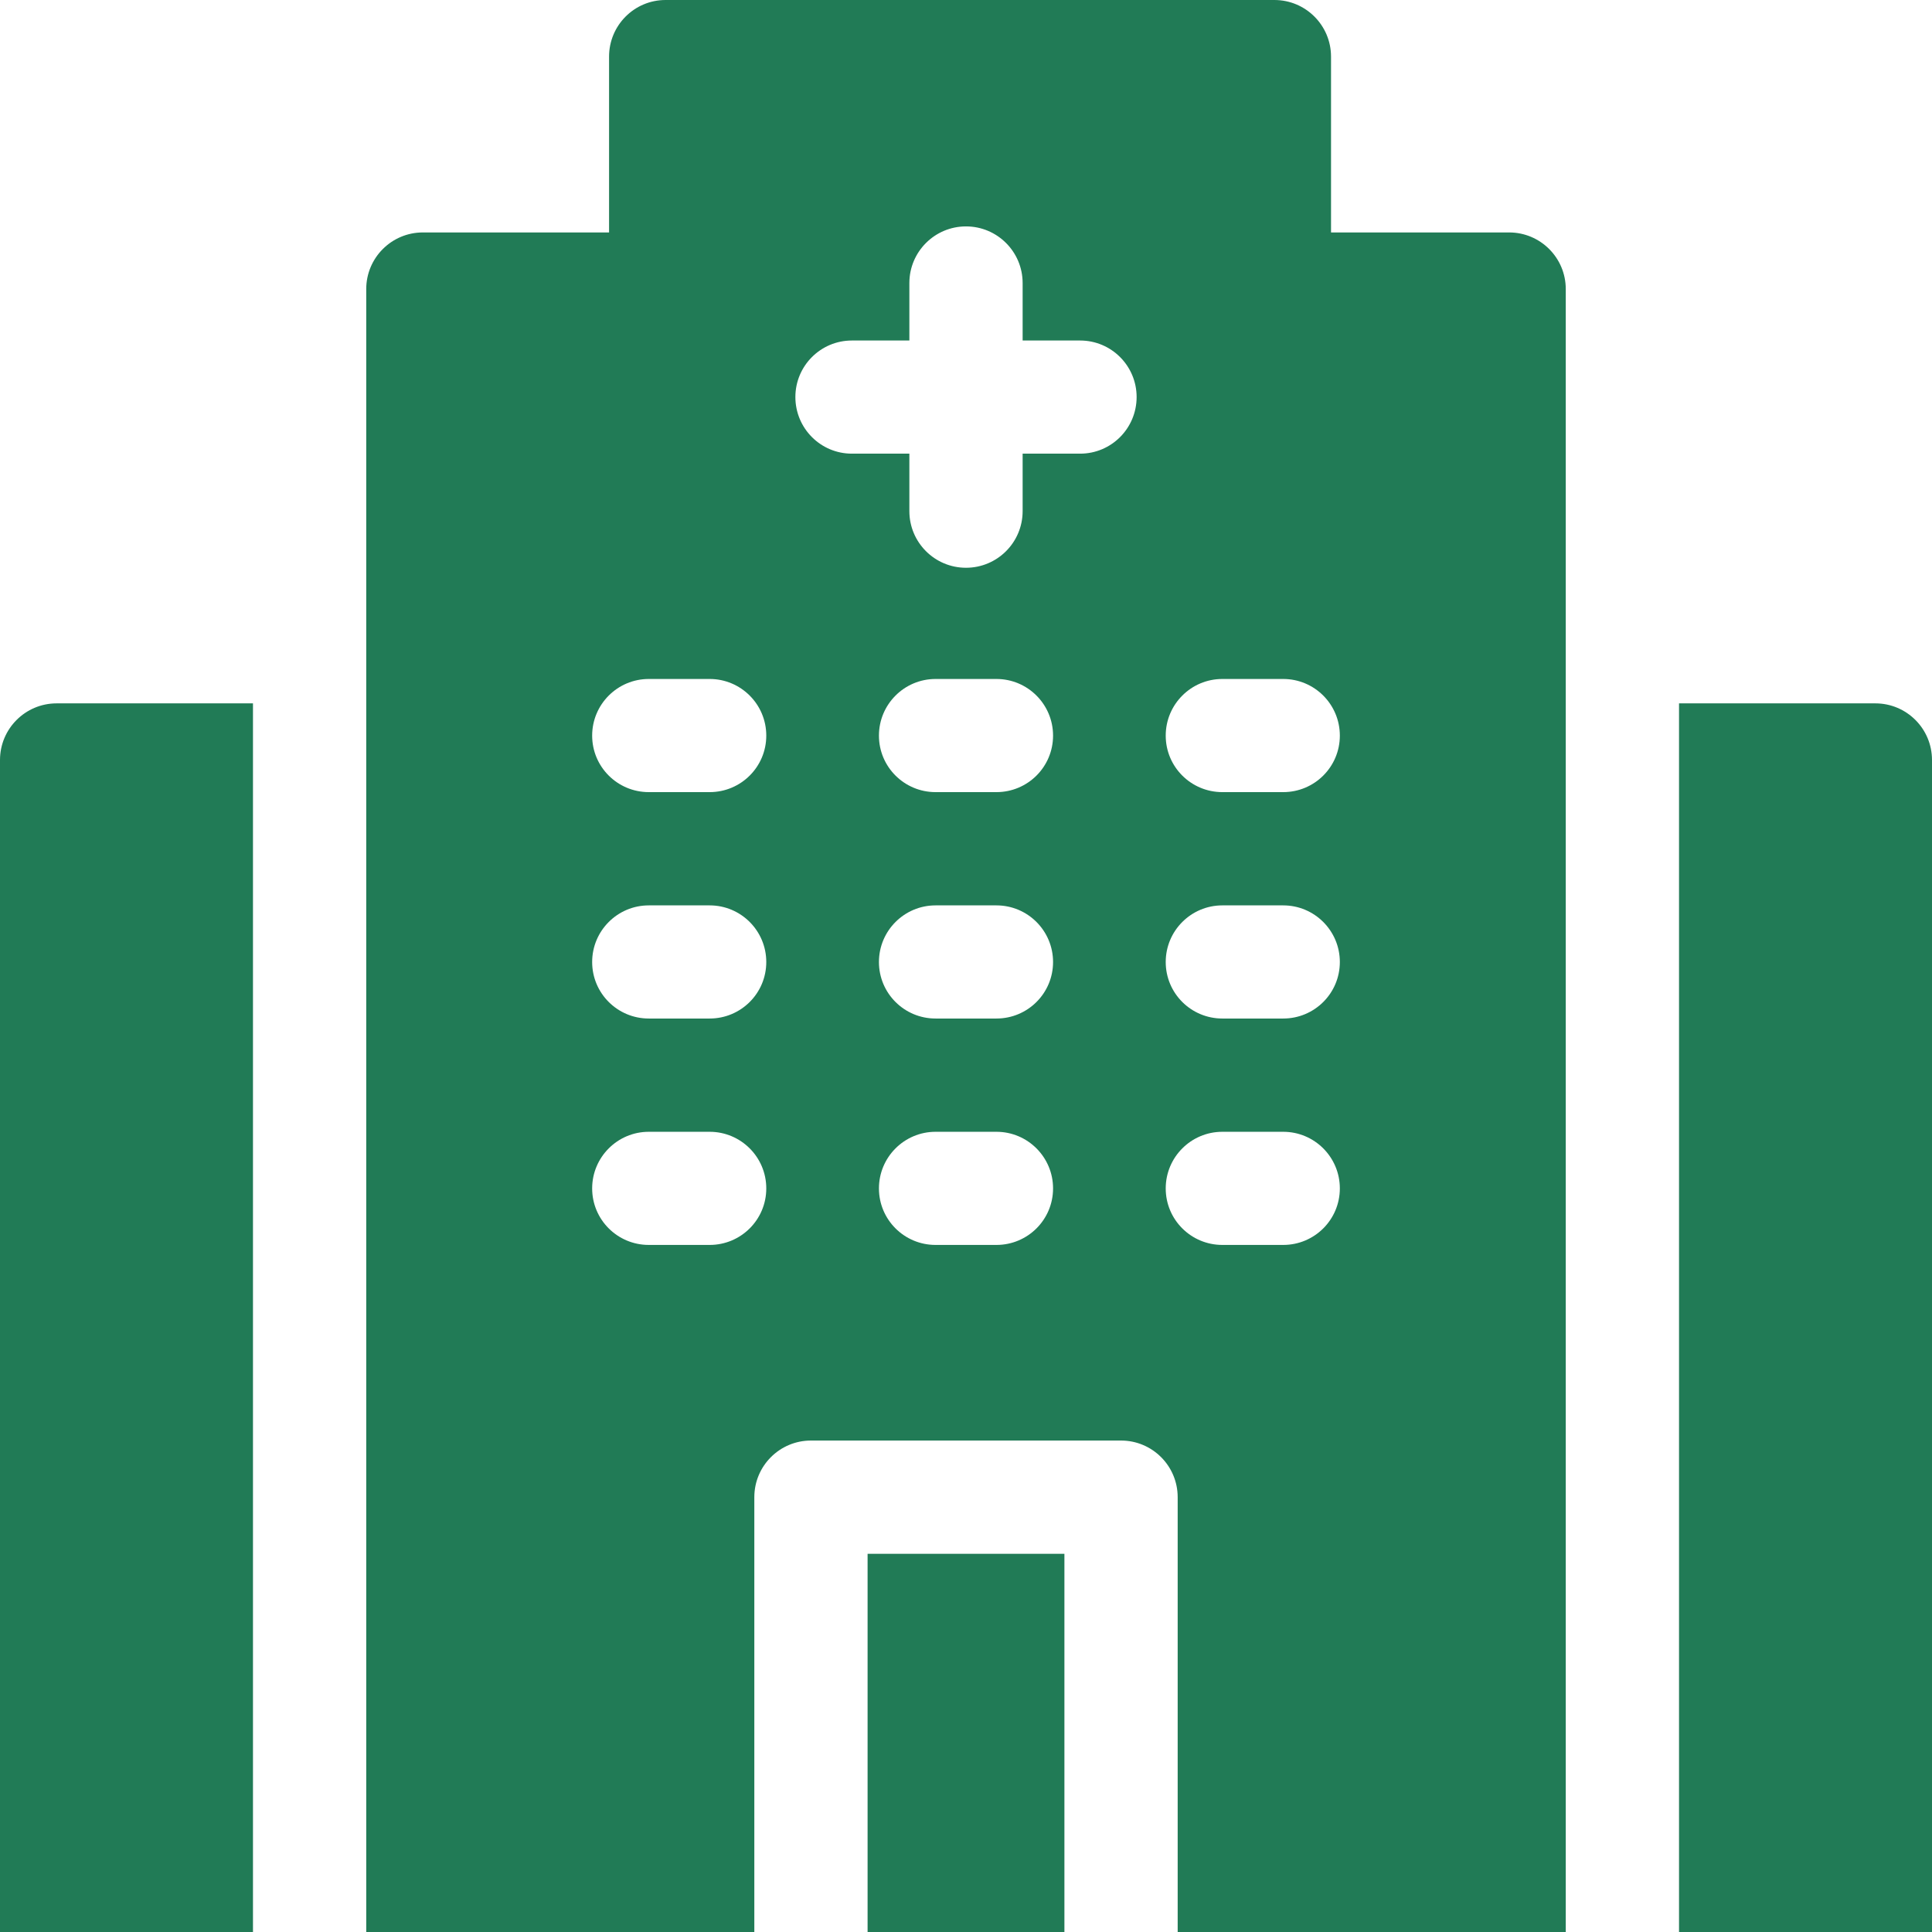 <svg width="16" height="16" viewBox="0 0 16 16" fill="none" xmlns="http://www.w3.org/2000/svg">
<path d="M2.095 5.825H0.469C0.21 5.825 0 6.035 0 6.294V16H2.095V5.825Z" fill="#217B56"/>
<path d="M15.531 5.825H13.905V16H16V6.294C16 6.035 15.79 5.825 15.531 5.825Z" fill="#217B56"/>
<path d="M8.815 12.868V16H7.185V12.868H8.815Z" fill="#217B56"/>
<path d="M12.498 1.925H11.023V0.469C11.023 0.21 10.813 0 10.554 0H5.512C5.253 0 5.044 0.21 5.044 0.469V1.925H3.502C3.243 1.925 3.033 2.135 3.033 2.394V16H6.247V12.399C6.247 12.14 6.457 11.93 6.716 11.93H9.284C9.543 11.93 9.753 12.14 9.753 12.399V16H12.967V2.394C12.967 2.135 12.757 1.925 12.498 1.925ZM5.877 10.31H5.373C5.114 10.31 4.904 10.101 4.904 9.842C4.904 9.583 5.114 9.373 5.373 9.373H5.877C6.136 9.373 6.346 9.583 6.346 9.842C6.346 10.101 6.136 10.31 5.877 10.31ZM5.877 8.435H5.373C5.114 8.435 4.904 8.226 4.904 7.967C4.904 7.708 5.114 7.498 5.373 7.498H5.877C6.136 7.498 6.346 7.708 6.346 7.967C6.346 8.226 6.136 8.435 5.877 8.435ZM5.877 6.56H5.373C5.114 6.56 4.904 6.351 4.904 6.092C4.904 5.833 5.114 5.623 5.373 5.623H5.877C6.136 5.623 6.346 5.833 6.346 6.092C6.346 6.351 6.136 6.56 5.877 6.56ZM8.252 10.31H7.748C7.489 10.31 7.279 10.101 7.279 9.842C7.279 9.583 7.489 9.373 7.748 9.373H8.252C8.511 9.373 8.721 9.583 8.721 9.842C8.721 10.101 8.511 10.31 8.252 10.31ZM8.252 8.435H7.748C7.489 8.435 7.279 8.226 7.279 7.967C7.279 7.708 7.489 7.498 7.748 7.498H8.252C8.511 7.498 8.721 7.708 8.721 7.967C8.721 8.226 8.511 8.435 8.252 8.435ZM8.252 6.56H7.748C7.489 6.56 7.279 6.351 7.279 6.092C7.279 5.833 7.489 5.623 7.748 5.623H8.252C8.511 5.623 8.721 5.833 8.721 6.092C8.721 6.351 8.511 6.56 8.252 6.56ZM8.945 3.757H8.469V4.233C8.469 4.492 8.259 4.702 8 4.702C7.741 4.702 7.531 4.492 7.531 4.233V3.757H7.055C6.796 3.757 6.587 3.547 6.587 3.288C6.587 3.03 6.796 2.82 7.055 2.82H7.531V2.344C7.531 2.085 7.741 1.875 8 1.875C8.259 1.875 8.469 2.085 8.469 2.344V2.82H8.945C9.204 2.82 9.413 3.03 9.413 3.288C9.413 3.547 9.204 3.757 8.945 3.757ZM10.627 10.31H10.123C9.864 10.31 9.654 10.101 9.654 9.842C9.654 9.583 9.864 9.373 10.123 9.373H10.627C10.886 9.373 11.096 9.583 11.096 9.842C11.096 10.101 10.886 10.31 10.627 10.31ZM10.627 8.435H10.123C9.864 8.435 9.654 8.226 9.654 7.967C9.654 7.708 9.864 7.498 10.123 7.498H10.627C10.886 7.498 11.096 7.708 11.096 7.967C11.096 8.226 10.886 8.435 10.627 8.435ZM10.627 6.56H10.123C9.864 6.56 9.654 6.351 9.654 6.092C9.654 5.833 9.864 5.623 10.123 5.623H10.627C10.886 5.623 11.096 5.833 11.096 6.092C11.096 6.351 10.886 6.56 10.627 6.56Z" fill="#217B56"/>
</svg>

